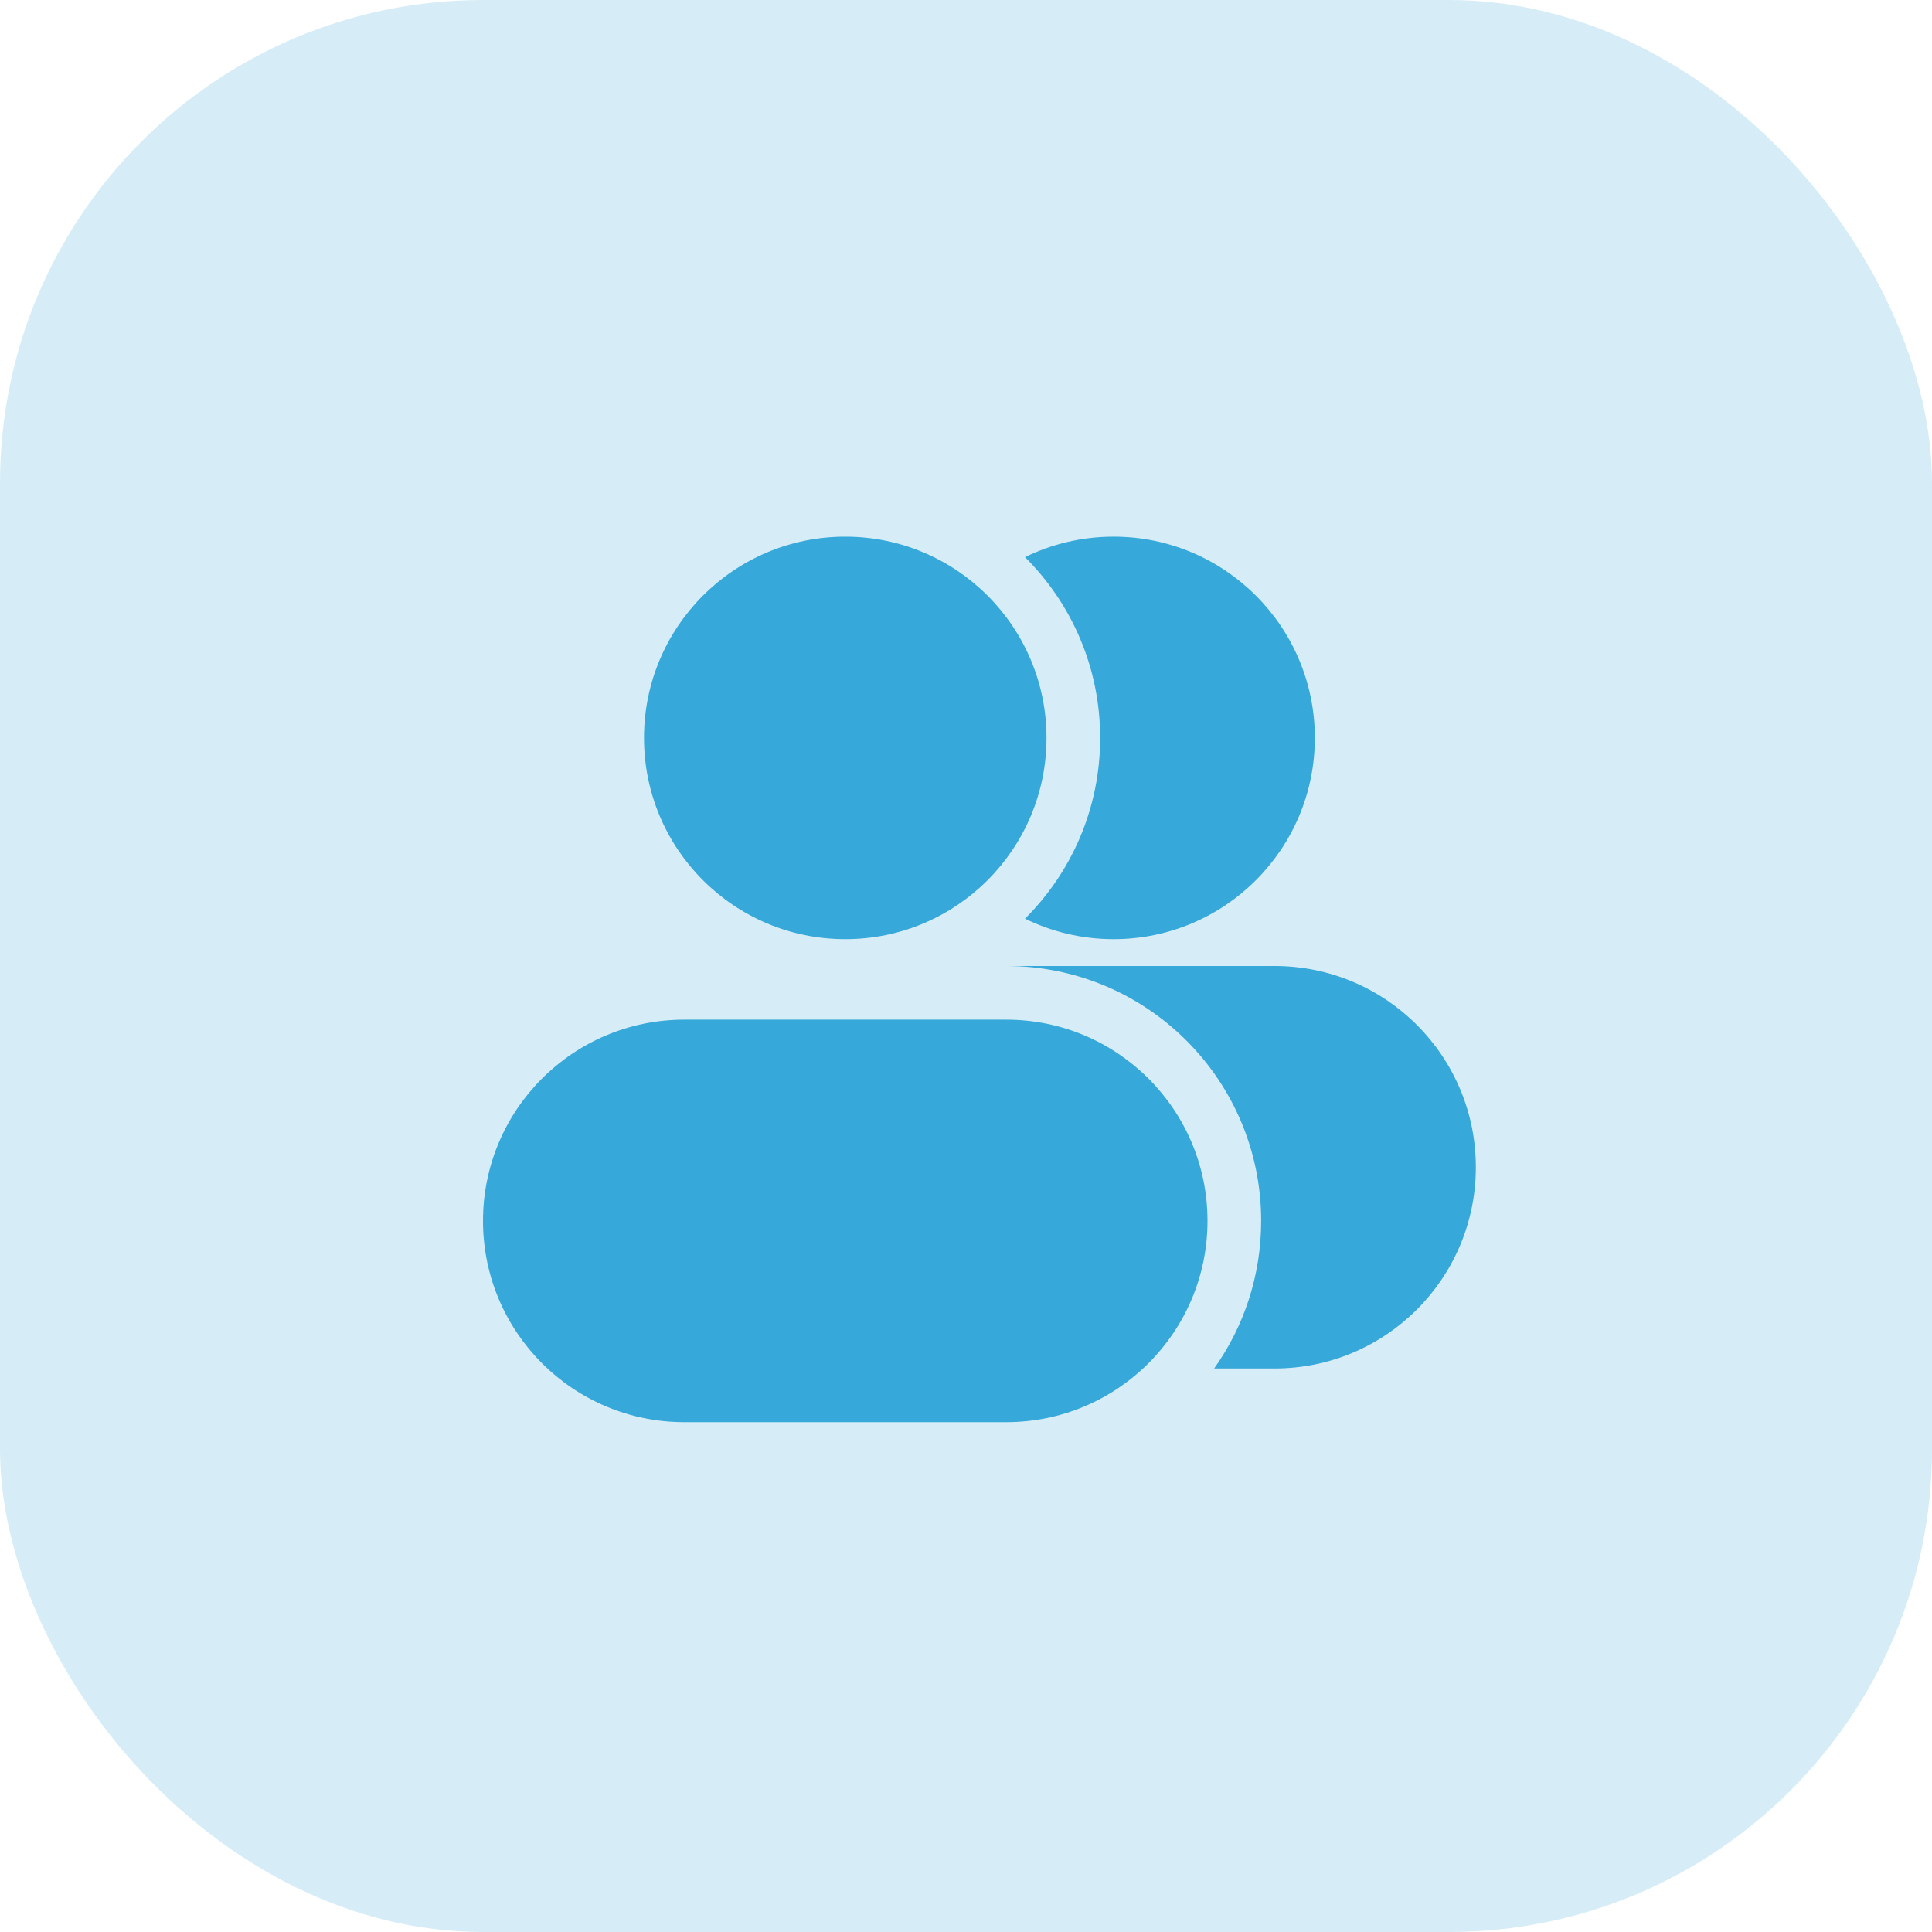 <svg width="48" height="48" viewBox="0 0 48 48" fill="none" xmlns="http://www.w3.org/2000/svg">
<rect width="48" height="48" rx="12" fill="#36A8D9" fill-opacity="0.2"/>
<path d="M16 18.333C16 15.572 18.239 13.333 21 13.333C23.761 13.333 26 15.572 26 18.333C26 21.095 23.761 23.333 21 23.333C18.239 23.333 16 21.095 16 18.333Z" fill="#36A8D9"/>
<path d="M25.466 13.842C26.619 14.99 27.333 16.578 27.333 18.333C27.333 20.089 26.619 21.677 25.466 22.824C26.13 23.15 26.877 23.333 27.667 23.333C30.428 23.333 32.667 21.095 32.667 18.333C32.667 15.572 30.428 13.333 27.667 13.333C26.877 13.333 26.13 13.516 25.466 13.842Z" fill="#36A8D9"/>
<path d="M12 30.333C12 27.572 14.239 25.333 17 25.333H25C27.761 25.333 30 27.572 30 30.333C30 33.095 27.761 35.333 25 35.333H17C14.239 35.333 12 33.095 12 30.333Z" fill="#36A8D9"/>
<path d="M31.333 30.333C31.333 31.7 30.901 32.965 30.165 34H31.667C34.428 34 36.667 31.761 36.667 29C36.667 26.239 34.428 24 31.667 24H25C28.498 24 31.333 26.835 31.333 30.333Z" fill="#36A8D9"/>
</svg>
